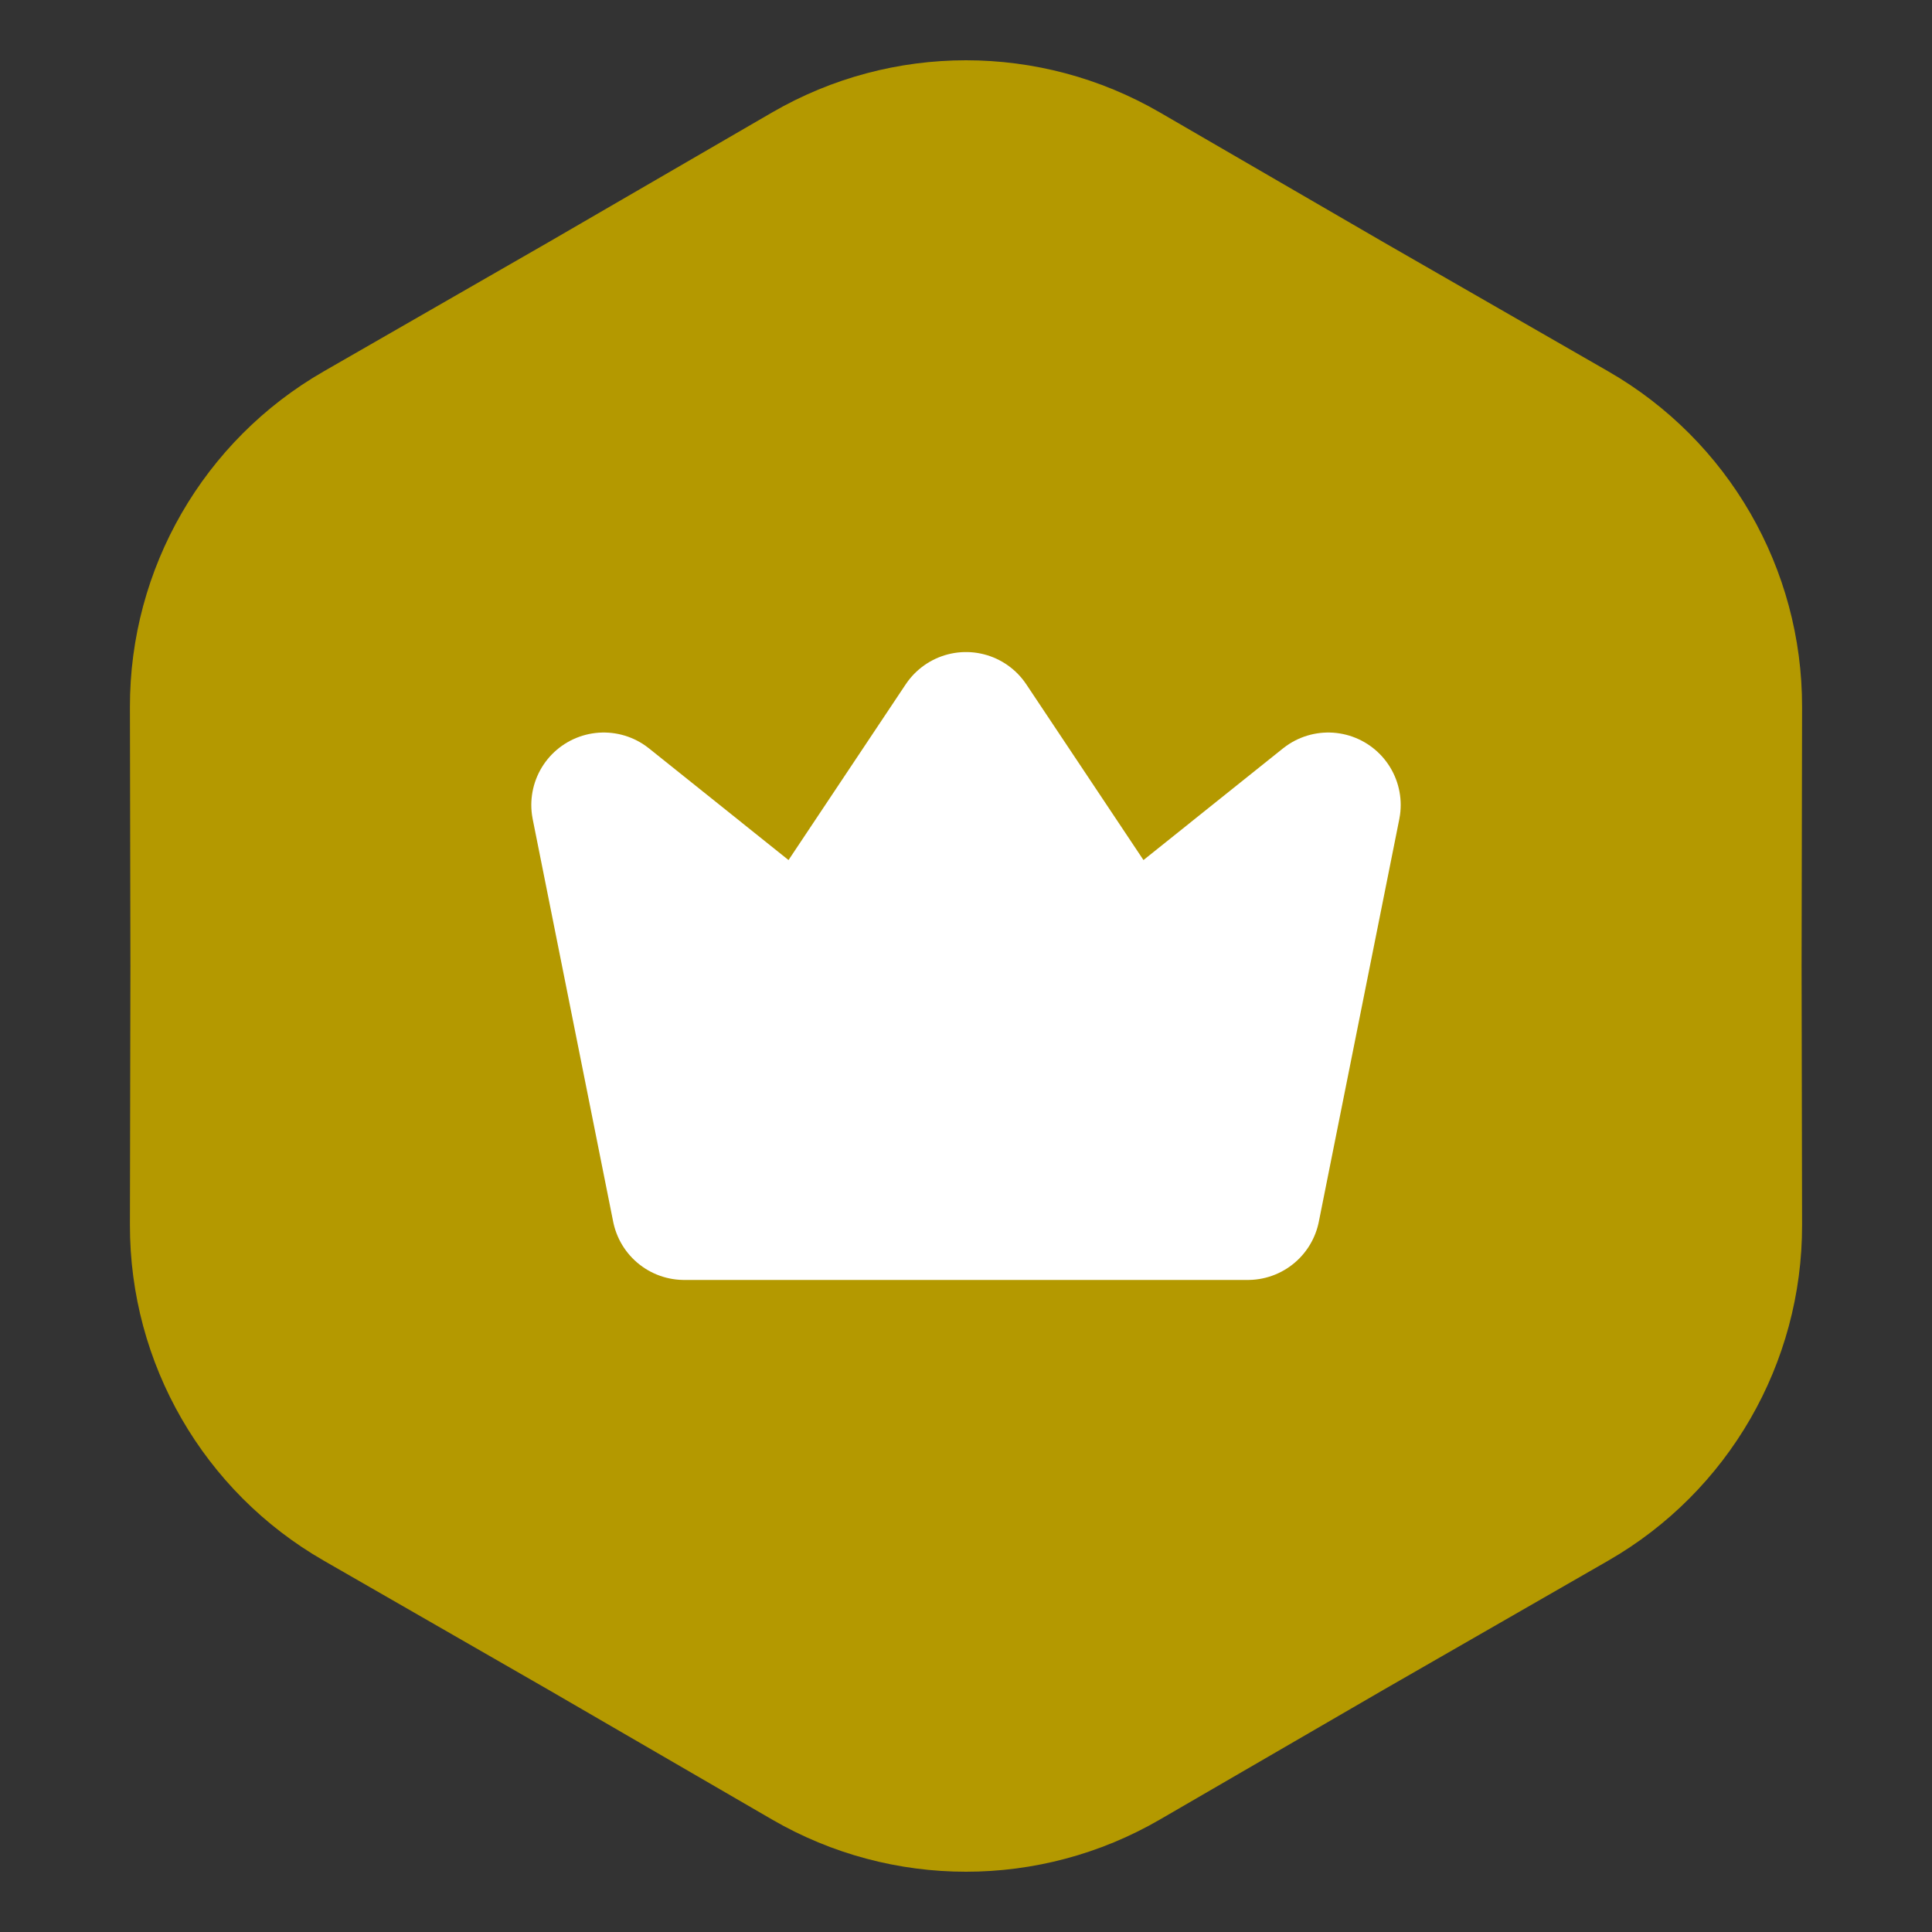 <svg width="20" height="20" viewBox="0 0 20 20" fill="none" xmlns="http://www.w3.org/2000/svg">
<rect x="0" y="0" width="20" height="20" fill="#333333" stroke="none"/>
<path d="M7.993 1.164C9.234 0.444 10.766 0.444 12.007 1.164L14.325 2.509L16.648 3.844C17.892 4.559 18.658 5.885 18.655 7.32L18.65 10L18.655 12.68C18.658 14.115 17.892 15.441 16.648 16.156L14.325 17.491L12.007 18.836C10.766 19.556 9.234 19.556 7.993 18.836L5.675 17.491L3.352 16.156C2.107 15.441 1.342 14.115 1.345 12.68L1.35 10L1.345 7.32C1.342 5.885 2.107 4.559 3.352 3.844L5.675 2.509L7.993 1.164Z" fill="#B49900"/>
<g clip-path="url(#clip0_20_760)">
<path d="M10 7.5L11.667 10L13.75 8.333L12.917 12.5H7.083L6.25 8.333L8.333 10L10 7.5Z" fill="white" stroke="white" stroke-width="1.5" stroke-linecap="round" stroke-linejoin="round"/>
</g>
<defs>
<clipPath id="clip0_20_760">
<rect width="10" height="10" fill="white" transform="translate(5 5)"/>
</clipPath>
</defs>
</svg>
